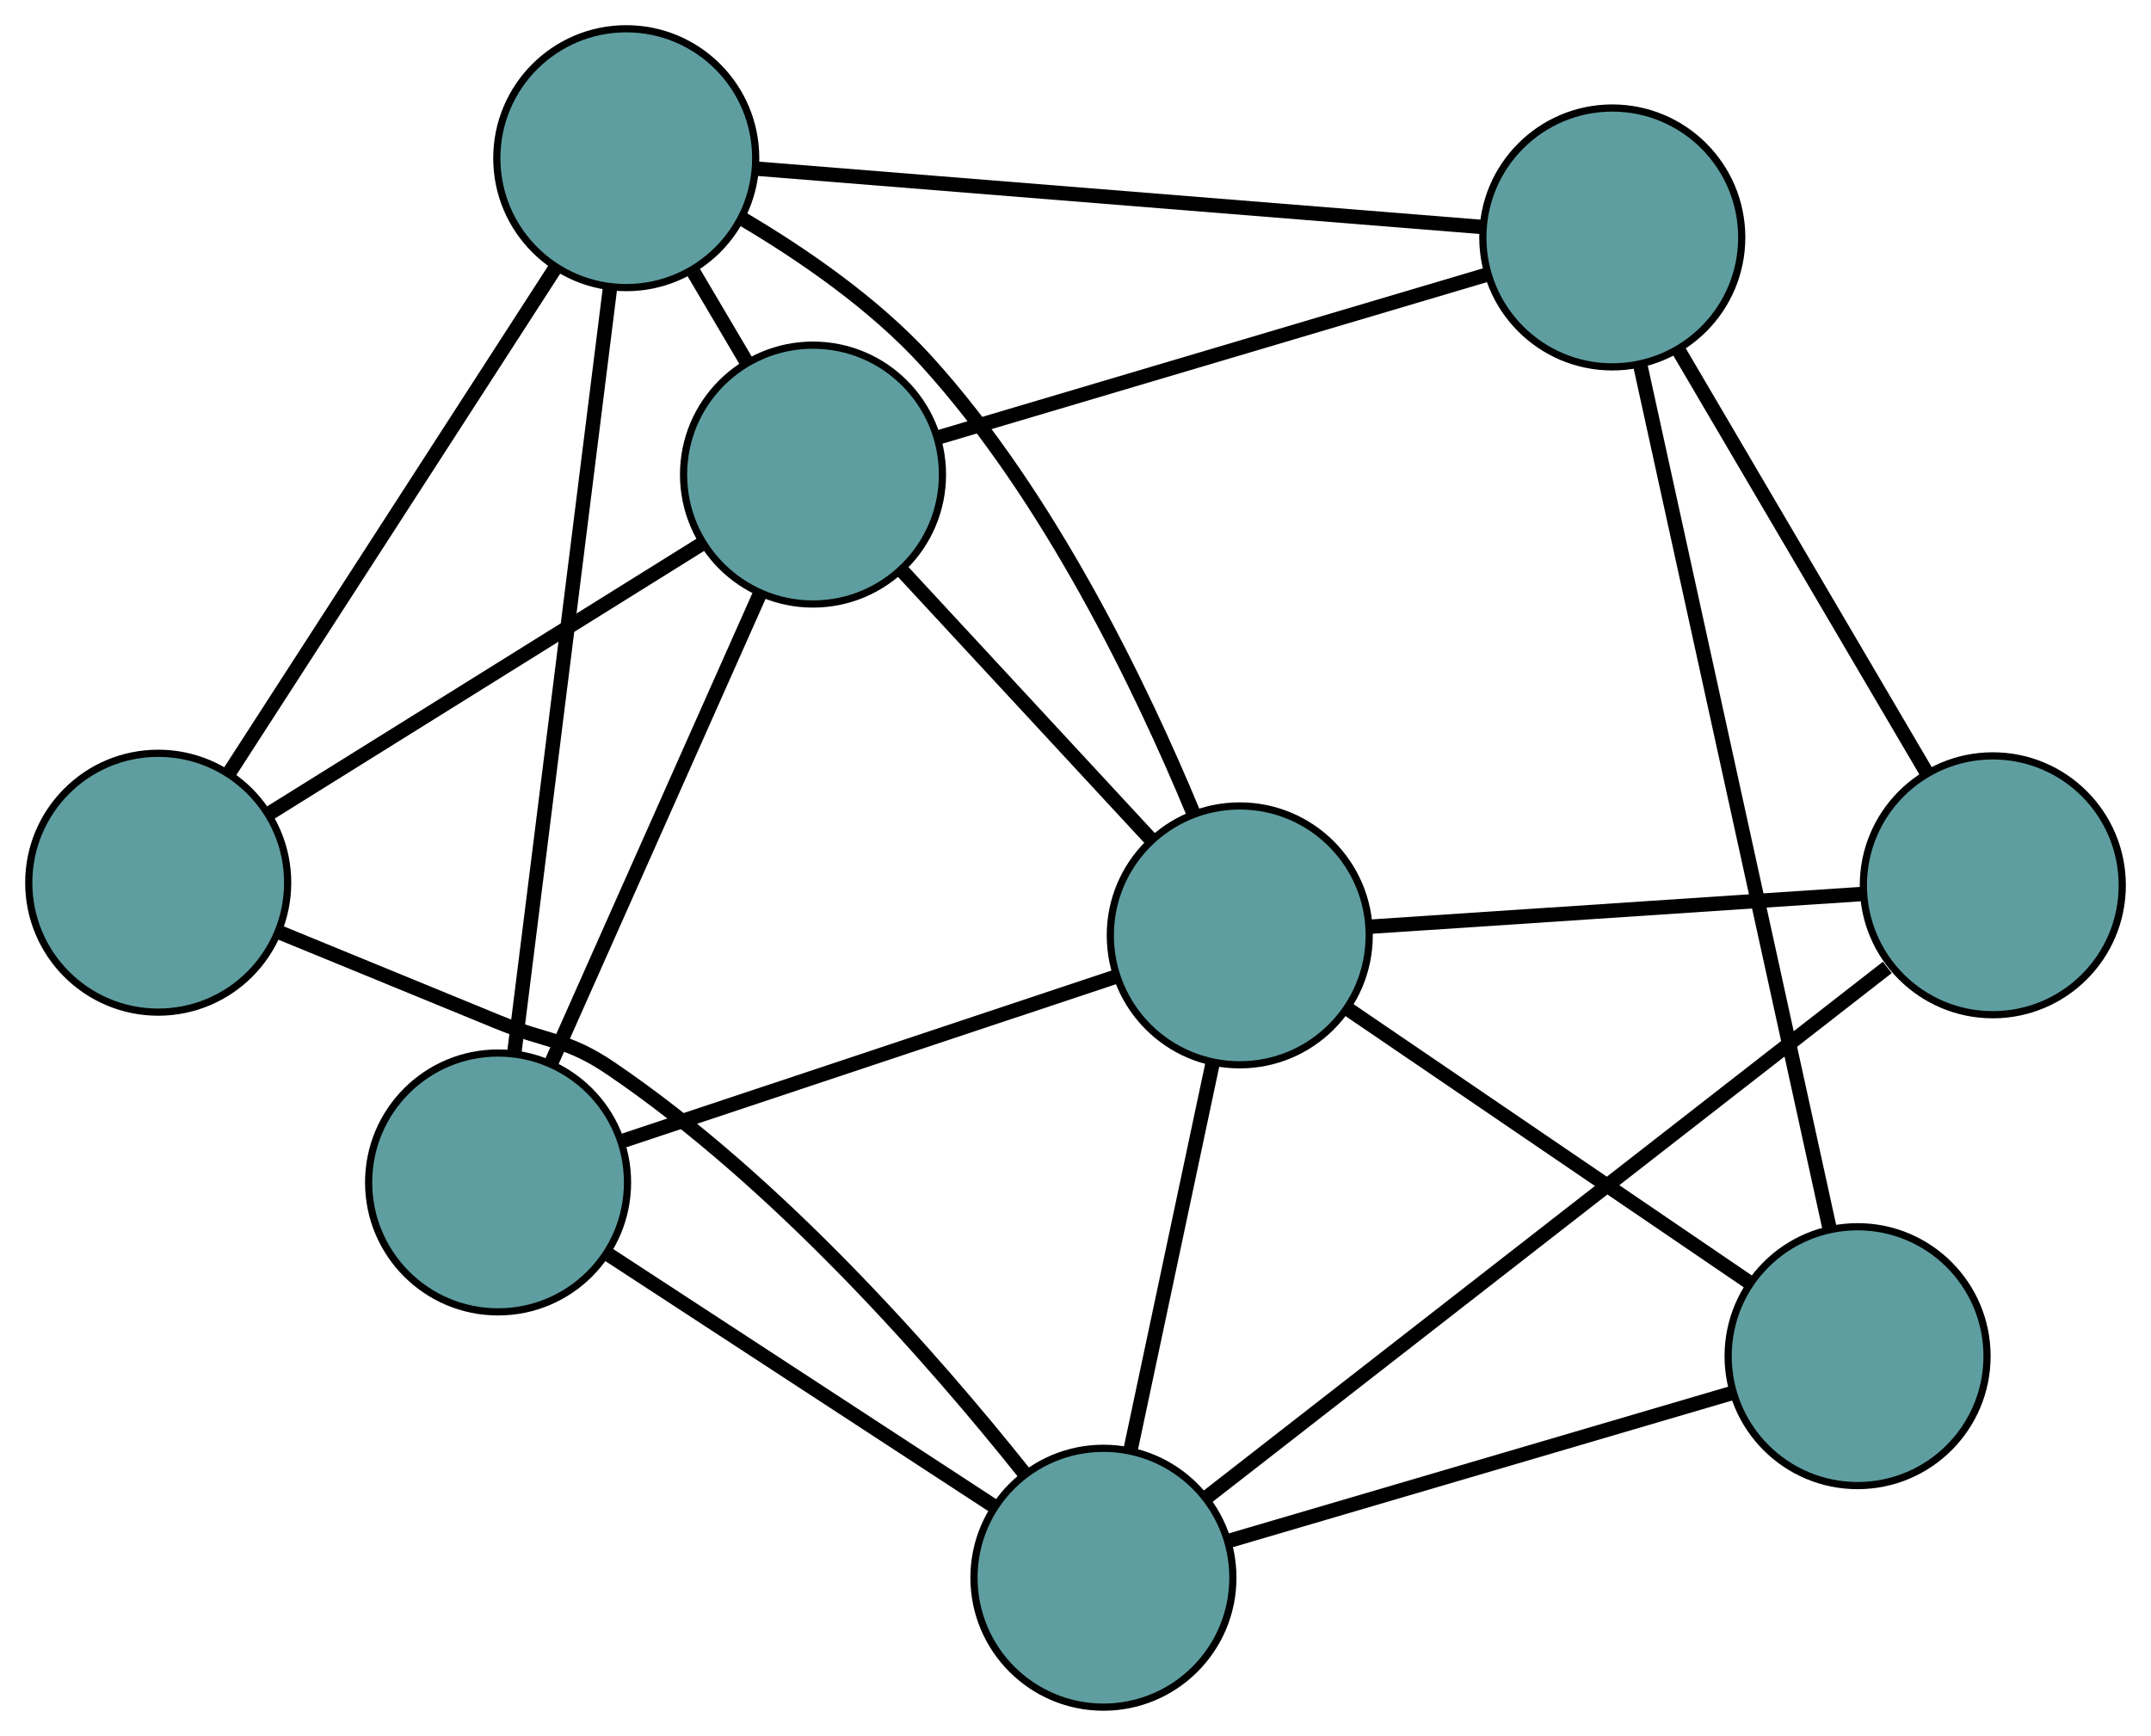 <?xml version="1.0" encoding="UTF-8" standalone="no"?>
<!DOCTYPE svg PUBLIC "-//W3C//DTD SVG 1.1//EN"
 "http://www.w3.org/Graphics/SVG/1.1/DTD/svg11.dtd">
<!-- Generated by graphviz version 2.36.0 (20140111.2315)
 -->
<!-- Title: G Pages: 1 -->
<svg width="100%" height="100%"
 viewBox="0.00 0.00 299.11 241.43" xmlns="http://www.w3.org/2000/svg" xmlns:xlink="http://www.w3.org/1999/xlink">
<g id="graph0" class="graph" transform="scale(1 1) rotate(0) translate(4 237.429)">
<title>G</title>
<!-- 0 -->
<g id="node1" class="node"><title>0</title>
<ellipse fill="cadetblue" stroke="black" cx="65.261" cy="-72.975" rx="18" ry="18"/>
</g>
<!-- 4 -->
<g id="node5" class="node"><title>4</title>
<ellipse fill="cadetblue" stroke="black" cx="83.085" cy="-215.429" rx="18" ry="18"/>
</g>
<!-- 0&#45;&#45;4 -->
<g id="edge1" class="edge"><title>0&#45;&#45;4</title>
<path fill="none" stroke="black" stroke-width="2" d="M67.518,-91.017C70.947,-118.419 77.428,-170.219 80.846,-197.534"/>
</g>
<!-- 6 -->
<g id="node7" class="node"><title>6</title>
<ellipse fill="cadetblue" stroke="black" cx="109.054" cy="-171.425" rx="18" ry="18"/>
</g>
<!-- 0&#45;&#45;6 -->
<g id="edge2" class="edge"><title>0&#45;&#45;6</title>
<path fill="none" stroke="black" stroke-width="2" d="M72.69,-89.676C80.791,-107.889 93.677,-136.855 101.735,-154.971"/>
</g>
<!-- 7 -->
<g id="node8" class="node"><title>7</title>
<ellipse fill="cadetblue" stroke="black" cx="149.439" cy="-18" rx="18" ry="18"/>
</g>
<!-- 0&#45;&#45;7 -->
<g id="edge3" class="edge"><title>0&#45;&#45;7</title>
<path fill="none" stroke="black" stroke-width="2" d="M80.7,-62.892C95.888,-52.973 118.942,-37.916 134.097,-28.019"/>
</g>
<!-- 8 -->
<g id="node9" class="node"><title>8</title>
<ellipse fill="cadetblue" stroke="black" cx="168.397" cy="-107.337" rx="18" ry="18"/>
</g>
<!-- 0&#45;&#45;8 -->
<g id="edge4" class="edge"><title>0&#45;&#45;8</title>
<path fill="none" stroke="black" stroke-width="2" d="M82.756,-78.804C101.837,-85.161 132.182,-95.271 151.16,-101.594"/>
</g>
<!-- 1 -->
<g id="node2" class="node"><title>1</title>
<ellipse fill="cadetblue" stroke="black" cx="18" cy="-114.662" rx="18" ry="18"/>
</g>
<!-- 1&#45;&#45;4 -->
<g id="edge5" class="edge"><title>1&#45;&#45;4</title>
<path fill="none" stroke="black" stroke-width="2" d="M27.885,-129.966C40.118,-148.906 60.831,-180.975 73.107,-199.981"/>
</g>
<!-- 1&#45;&#45;6 -->
<g id="edge6" class="edge"><title>1&#45;&#45;6</title>
<path fill="none" stroke="black" stroke-width="2" d="M33.446,-124.291C50.19,-134.729 76.759,-151.292 93.532,-161.749"/>
</g>
<!-- 1&#45;&#45;7 -->
<g id="edge7" class="edge"><title>1&#45;&#45;7</title>
<path fill="none" stroke="black" stroke-width="2" d="M35.054,-107.678C44.034,-103.999 55.229,-99.407 65.228,-95.295 72.249,-92.407 74.74,-93.048 81.02,-88.781 104.345,-72.933 126.025,-48.11 138.491,-32.465"/>
</g>
<!-- 2 -->
<g id="node3" class="node"><title>2</title>
<ellipse fill="cadetblue" stroke="black" cx="254.309" cy="-48.815" rx="18" ry="18"/>
</g>
<!-- 5 -->
<g id="node6" class="node"><title>5</title>
<ellipse fill="cadetblue" stroke="black" cx="220.198" cy="-204.405" rx="18" ry="18"/>
</g>
<!-- 2&#45;&#45;5 -->
<g id="edge8" class="edge"><title>2&#45;&#45;5</title>
<path fill="none" stroke="black" stroke-width="2" d="M250.396,-66.663C243.816,-96.675 230.614,-156.892 224.065,-186.765"/>
</g>
<!-- 2&#45;&#45;7 -->
<g id="edge9" class="edge"><title>2&#45;&#45;7</title>
<path fill="none" stroke="black" stroke-width="2" d="M236.991,-43.726C217.561,-38.017 186.223,-28.808 166.781,-23.096"/>
</g>
<!-- 2&#45;&#45;8 -->
<g id="edge10" class="edge"><title>2&#45;&#45;8</title>
<path fill="none" stroke="black" stroke-width="2" d="M239.344,-59.008C223.672,-69.684 199.195,-86.358 183.479,-97.064"/>
</g>
<!-- 3 -->
<g id="node4" class="node"><title>3</title>
<ellipse fill="cadetblue" stroke="black" cx="273.113" cy="-114.302" rx="18" ry="18"/>
</g>
<!-- 3&#45;&#45;5 -->
<g id="edge11" class="edge"><title>3&#45;&#45;5</title>
<path fill="none" stroke="black" stroke-width="2" d="M263.896,-129.997C254.243,-146.434 239.167,-172.105 229.487,-188.588"/>
</g>
<!-- 3&#45;&#45;7 -->
<g id="edge12" class="edge"><title>3&#45;&#45;7</title>
<path fill="none" stroke="black" stroke-width="2" d="M258.44,-102.877C234.51,-84.243 187.379,-47.543 163.71,-29.113"/>
</g>
<!-- 3&#45;&#45;8 -->
<g id="edge13" class="edge"><title>3&#45;&#45;8</title>
<path fill="none" stroke="black" stroke-width="2" d="M254.873,-113.089C235.653,-111.811 205.569,-109.81 186.428,-108.536"/>
</g>
<!-- 4&#45;&#45;5 -->
<g id="edge14" class="edge"><title>4&#45;&#45;5</title>
<path fill="none" stroke="black" stroke-width="2" d="M101.293,-213.965C127.518,-211.857 175.649,-207.987 201.915,-205.875"/>
</g>
<!-- 4&#45;&#45;6 -->
<g id="edge15" class="edge"><title>4&#45;&#45;6</title>
<path fill="none" stroke="black" stroke-width="2" d="M92.461,-199.543C94.843,-195.505 97.402,-191.169 99.78,-187.141"/>
</g>
<!-- 4&#45;&#45;8 -->
<g id="edge16" class="edge"><title>4&#45;&#45;8</title>
<path fill="none" stroke="black" stroke-width="2" d="M99.118,-207.06C107.514,-202.108 117.538,-195.236 124.835,-187.209 141.942,-168.393 154.761,-141.653 161.92,-124.398"/>
</g>
<!-- 5&#45;&#45;6 -->
<g id="edge17" class="edge"><title>5&#45;&#45;6</title>
<path fill="none" stroke="black" stroke-width="2" d="M202.832,-199.252C182.074,-193.092 147.531,-182.842 126.665,-176.651"/>
</g>
<!-- 6&#45;&#45;8 -->
<g id="edge18" class="edge"><title>6&#45;&#45;8</title>
<path fill="none" stroke="black" stroke-width="2" d="M121.35,-158.146C131.535,-147.147 145.937,-131.593 156.117,-120.599"/>
</g>
<!-- 7&#45;&#45;8 -->
<g id="edge19" class="edge"><title>7&#45;&#45;8</title>
<path fill="none" stroke="black" stroke-width="2" d="M153.184,-35.65C156.508,-51.312 161.338,-74.073 164.659,-89.724"/>
</g>
</g>
</svg>


